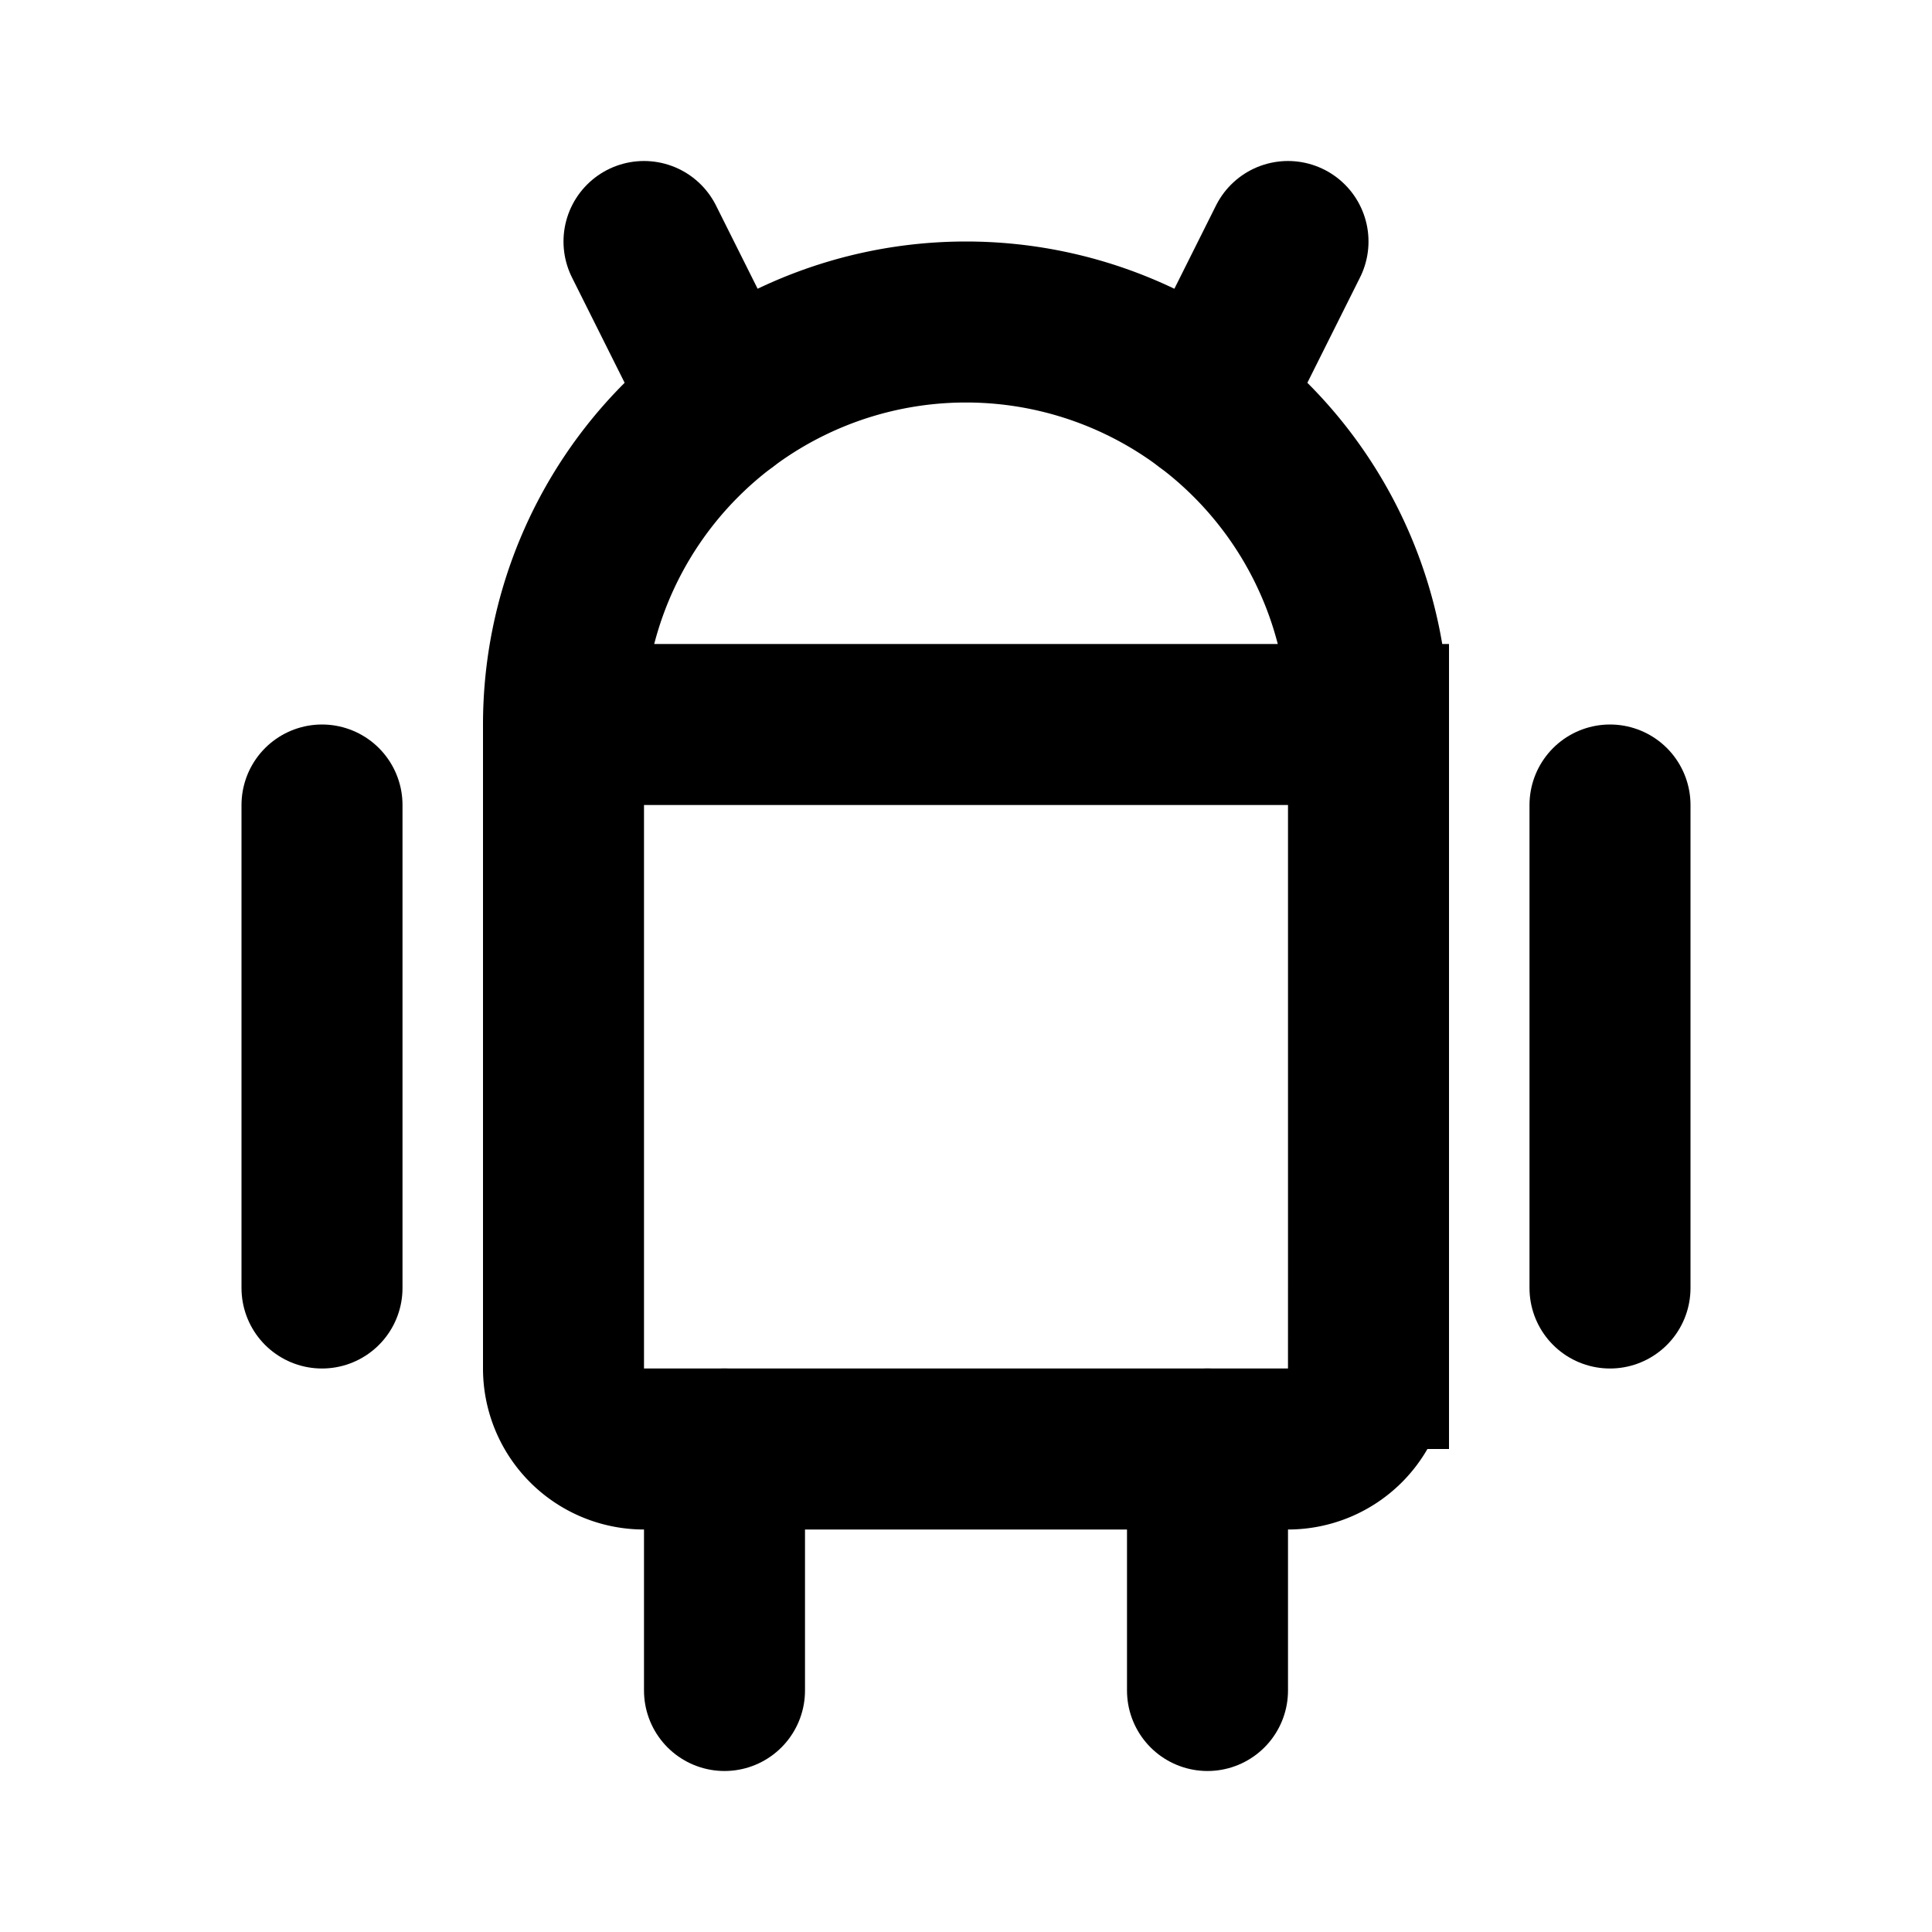 <svg xmlns="http://www.w3.org/2000/svg" class="icon icon-tabler icon-tabler-brand-android" width="24" height="24" viewBox="0 0 24 24" stroke-width="2" stroke="currentColor" fill="none" stroke-linecap="round" strokeLinejoin="round">
  <path stroke="none" d="M0 0h24v24H0z" fill="none"/>
  <path d="M4 10l0 6" />
  <path d="M20 10l0 6" />
  <path d="M7 9h10v8a1 1 0 0 1 -1 1h-8a1 1 0 0 1 -1 -1v-8a5 5 0 0 1 10 0" />
  <path d="M8 3l1 2" />
  <path d="M16 3l-1 2" />
  <path d="M9 18l0 3" />
  <path d="M15 18l0 3" />
</svg>


